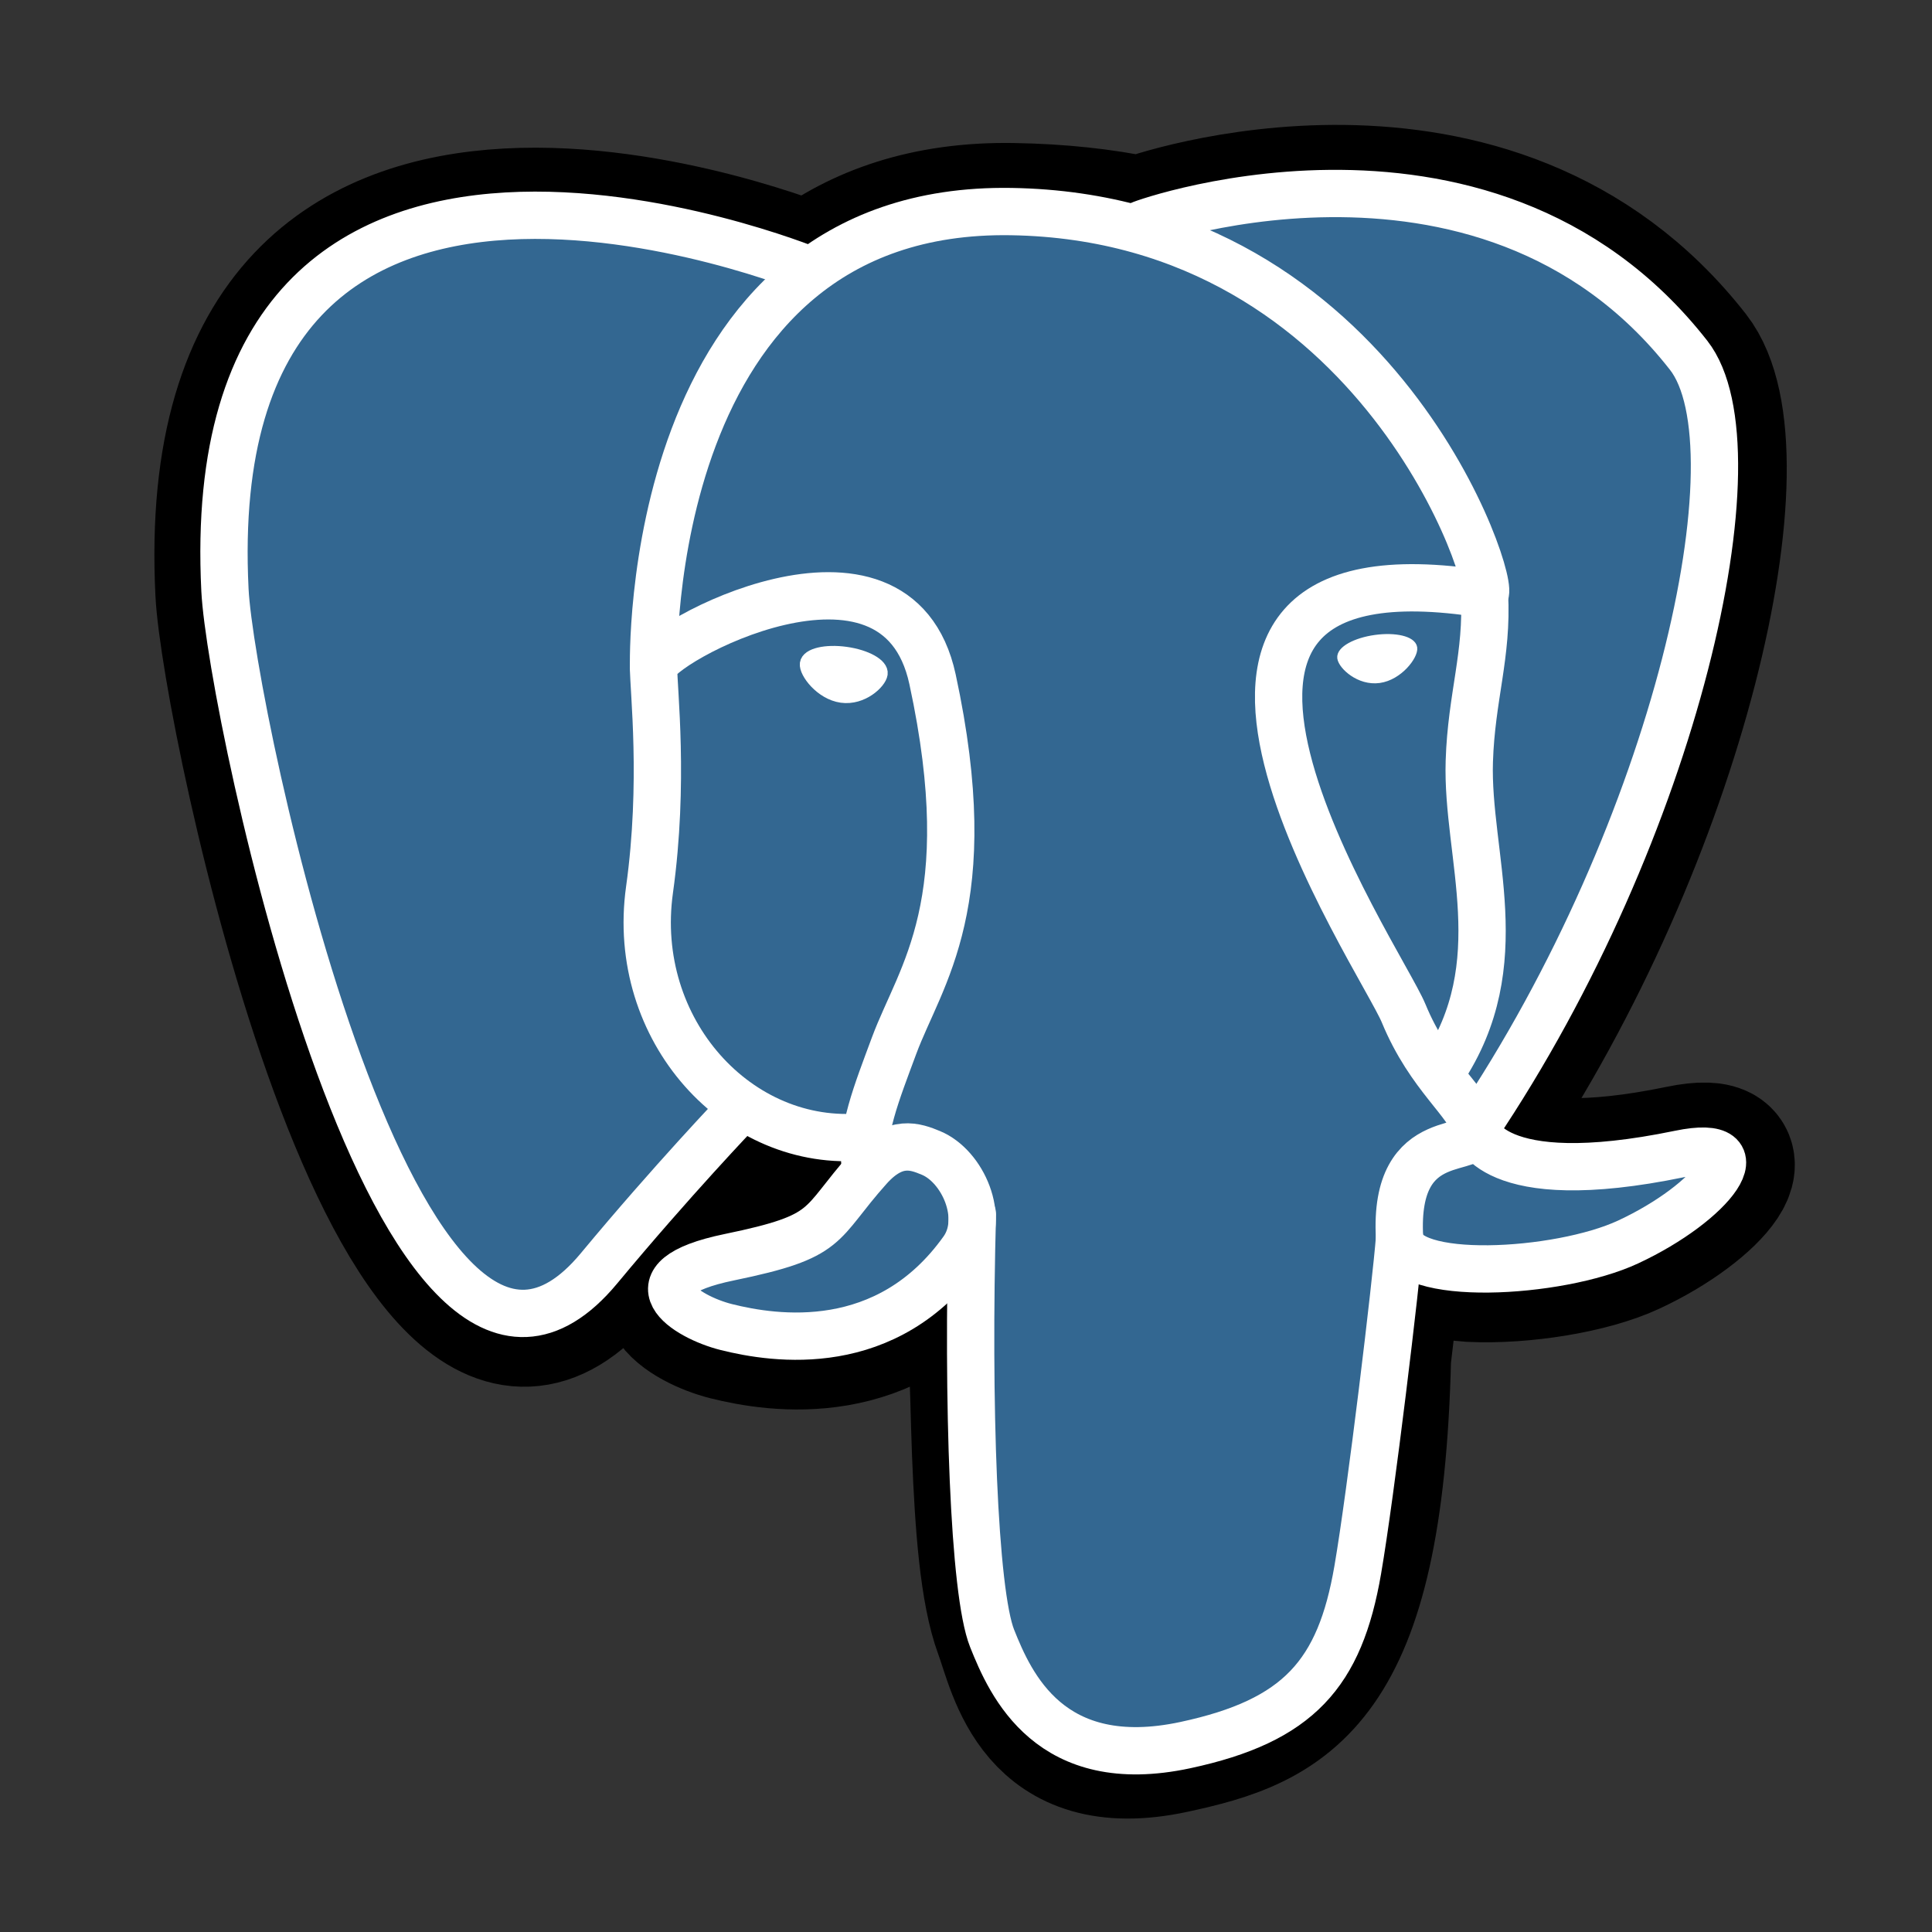 <svg xmlns="http://www.w3.org/2000/svg" width="140" height="140" viewBox="0 0 140 140">
  <rect x="0" y="0" width="140" height="140" fill="#333333" stroke="none"/>
  <g fill="none" fill-rule="evenodd" transform="translate(16 14)">
    <path fill="#000000" fill-rule="nonzero" stroke="#000000" stroke-width="10.284" d="M84.008,84.399 C84.788,77.894 84.555,76.941 89.393,77.994 L90.622,78.102 C94.342,78.272 99.209,77.503 102.069,76.173 C108.224,73.313 111.874,68.539 105.804,69.793 C91.96,72.653 91.008,67.959 91.008,67.959 C105.627,46.24 111.738,18.67 106.463,11.921 C92.076,-6.486 67.172,2.218 66.755,2.444 L66.622,2.469 C63.887,1.901 60.825,1.561 57.386,1.505 C51.121,1.402 46.367,3.15 42.761,5.889 C42.761,5.889 -1.667,-12.439 0.4,28.937 C0.84,37.739 13,95.54 27.504,78.081 C32.805,71.697 37.928,66.3 37.928,66.3 C40.472,67.992 43.518,68.855 46.712,68.545 L46.959,68.334 C46.882,69.127 46.916,69.902 47.058,70.82 C43.322,75 44.42,75.734 36.95,77.274 C29.392,78.833 33.832,81.61 36.731,82.336 C40.245,83.216 48.375,84.462 53.87,76.762 L53.651,77.64 C55.117,78.814 55.018,86.079 55.226,91.27 C55.434,96.461 55.781,101.305 56.837,104.16 C57.894,107.016 59.141,114.372 68.958,112.265 C77.163,110.504 83.437,107.97 84.008,84.399"/>
    <path fill="#336791" fill-rule="nonzero" d="M105.806,69.793 C91.96,72.652 91.008,67.958 91.008,67.958 C105.627,46.238 111.738,18.668 106.464,11.92 C92.077,-6.487 67.172,2.218 66.756,2.444 L66.622,2.468 C63.887,1.9 60.825,1.561 57.385,1.505 C51.12,1.402 46.367,3.149 42.761,5.888 C42.761,5.888 -1.667,-12.439 0.399,28.937 C0.838,37.739 12.999,95.54 27.503,78.081 C32.805,71.697 37.927,66.3 37.927,66.3 C40.471,67.992 43.517,68.855 46.71,68.545 L46.958,68.334 C46.88,69.127 46.916,69.902 47.057,70.82 C43.32,75 44.418,75.734 36.949,77.274 C29.391,78.833 33.831,81.61 36.73,82.336 C40.244,83.216 48.375,84.462 53.869,76.762 L53.649,77.64 C55.114,78.814 56.142,85.278 55.969,91.137 C55.797,96.996 55.682,101.018 56.836,104.16 C57.989,107.302 59.139,114.372 68.958,112.265 C77.163,110.504 81.415,105.942 82.007,98.331 C82.426,92.921 83.376,93.721 83.436,88.884 L84.198,86.594 C85.077,79.259 84.338,76.893 89.393,77.994 L90.621,78.102 C94.342,78.271 99.211,77.503 102.069,76.172 C108.223,73.313 111.873,68.538 105.805,69.793 L105.806,69.793 Z"/>
    <path stroke="#FFFFFF" stroke-width="3.428" d="M54.463 73.997C54.082 87.644 54.559 101.386 55.893 104.726 57.227 108.066 60.083 114.562 69.903 112.455 78.107 110.694 81.092 107.286 82.387 99.763 83.342 94.228 85.181 78.857 85.417 75.708M42.693 5.583C42.693 5.583-1.766-12.612.301 28.764.74 37.566 12.901 95.369 27.406 77.91 32.706 71.525 37.499 66.517 37.499 66.517M66.707 2.262C65.168 2.745 91.438-7.354 106.367 11.748 111.641 18.496 105.53 46.066 90.911 67.787" stroke-linecap="round" stroke-linejoin="round"/>
    <path stroke="#FFFFFF" stroke-width="3.428" d="M90.911,67.787 C90.911,67.787 91.864,72.482 105.71,69.621 C111.776,68.366 108.125,73.141 101.973,76.002 C96.923,78.349 85.602,78.95 85.417,75.708 C84.941,67.342 91.376,69.883 90.911,67.787 C90.491,65.899 87.614,64.046 85.711,59.426 C84.049,55.393 62.921,24.465 91.57,29.058 C92.619,28.841 84.098,1.772 57.286,1.332 C30.481,0.892 31.36,34.34 31.36,34.34" stroke-linecap="round" stroke-linejoin="bevel"/>
    <path stroke="#FFFFFF" stroke-width="3.428" d="M46.959,70.648 C43.222,74.828 44.321,75.562 36.851,77.102 C29.293,78.662 33.734,81.438 36.632,82.164 C40.146,83.044 48.277,84.291 53.771,76.588 C55.444,74.243 53.761,70.501 51.463,69.547 C50.352,69.087 48.868,68.51 46.959,70.648 L46.959,70.648 Z" stroke-linecap="round" stroke-linejoin="round"/>
    <path stroke="#FFFFFF" stroke-width="3.428" d="M46.714,70.575 C46.338,68.118 47.521,65.193 48.789,61.772 C50.694,56.638 55.09,51.504 51.574,35.22 C48.952,23.085 31.371,32.694 31.36,34.34 C31.349,35.984 32.155,42.68 31.066,50.476 C29.646,60.65 37.532,69.254 46.612,68.374" stroke-linecap="round" stroke-linejoin="round"/>
    <path fill="#FFFFFF" fill-rule="nonzero" stroke="#FFFFFF" stroke-width="1.143" d="M42.531,34.093 C42.452,34.655 43.559,36.154 45.002,36.355 C46.443,36.556 47.676,35.384 47.754,34.823 C47.832,34.261 46.727,33.642 45.283,33.441 C43.841,33.239 42.608,33.532 42.531,34.093 L42.531,34.093 Z"/>
    <path fill="#FFFFFF" fill-rule="nonzero" stroke="#FFFFFF" stroke-width=".571" d="M86.413,32.947 C86.491,33.509 85.386,35.009 83.942,35.209 C82.501,35.41 81.267,34.238 81.188,33.677 C81.112,33.115 82.218,32.496 83.66,32.295 C85.102,32.094 86.335,32.387 86.413,32.947 L86.413,32.947 Z"/>
    <path stroke="#FFFFFF" stroke-width="3.428" d="M91.57,29.058 C91.807,33.466 90.622,36.469 90.472,41.161 C90.251,47.982 93.72,55.789 88.493,63.605" stroke-linecap="round" stroke-linejoin="round"/>
  </g>
</svg>

